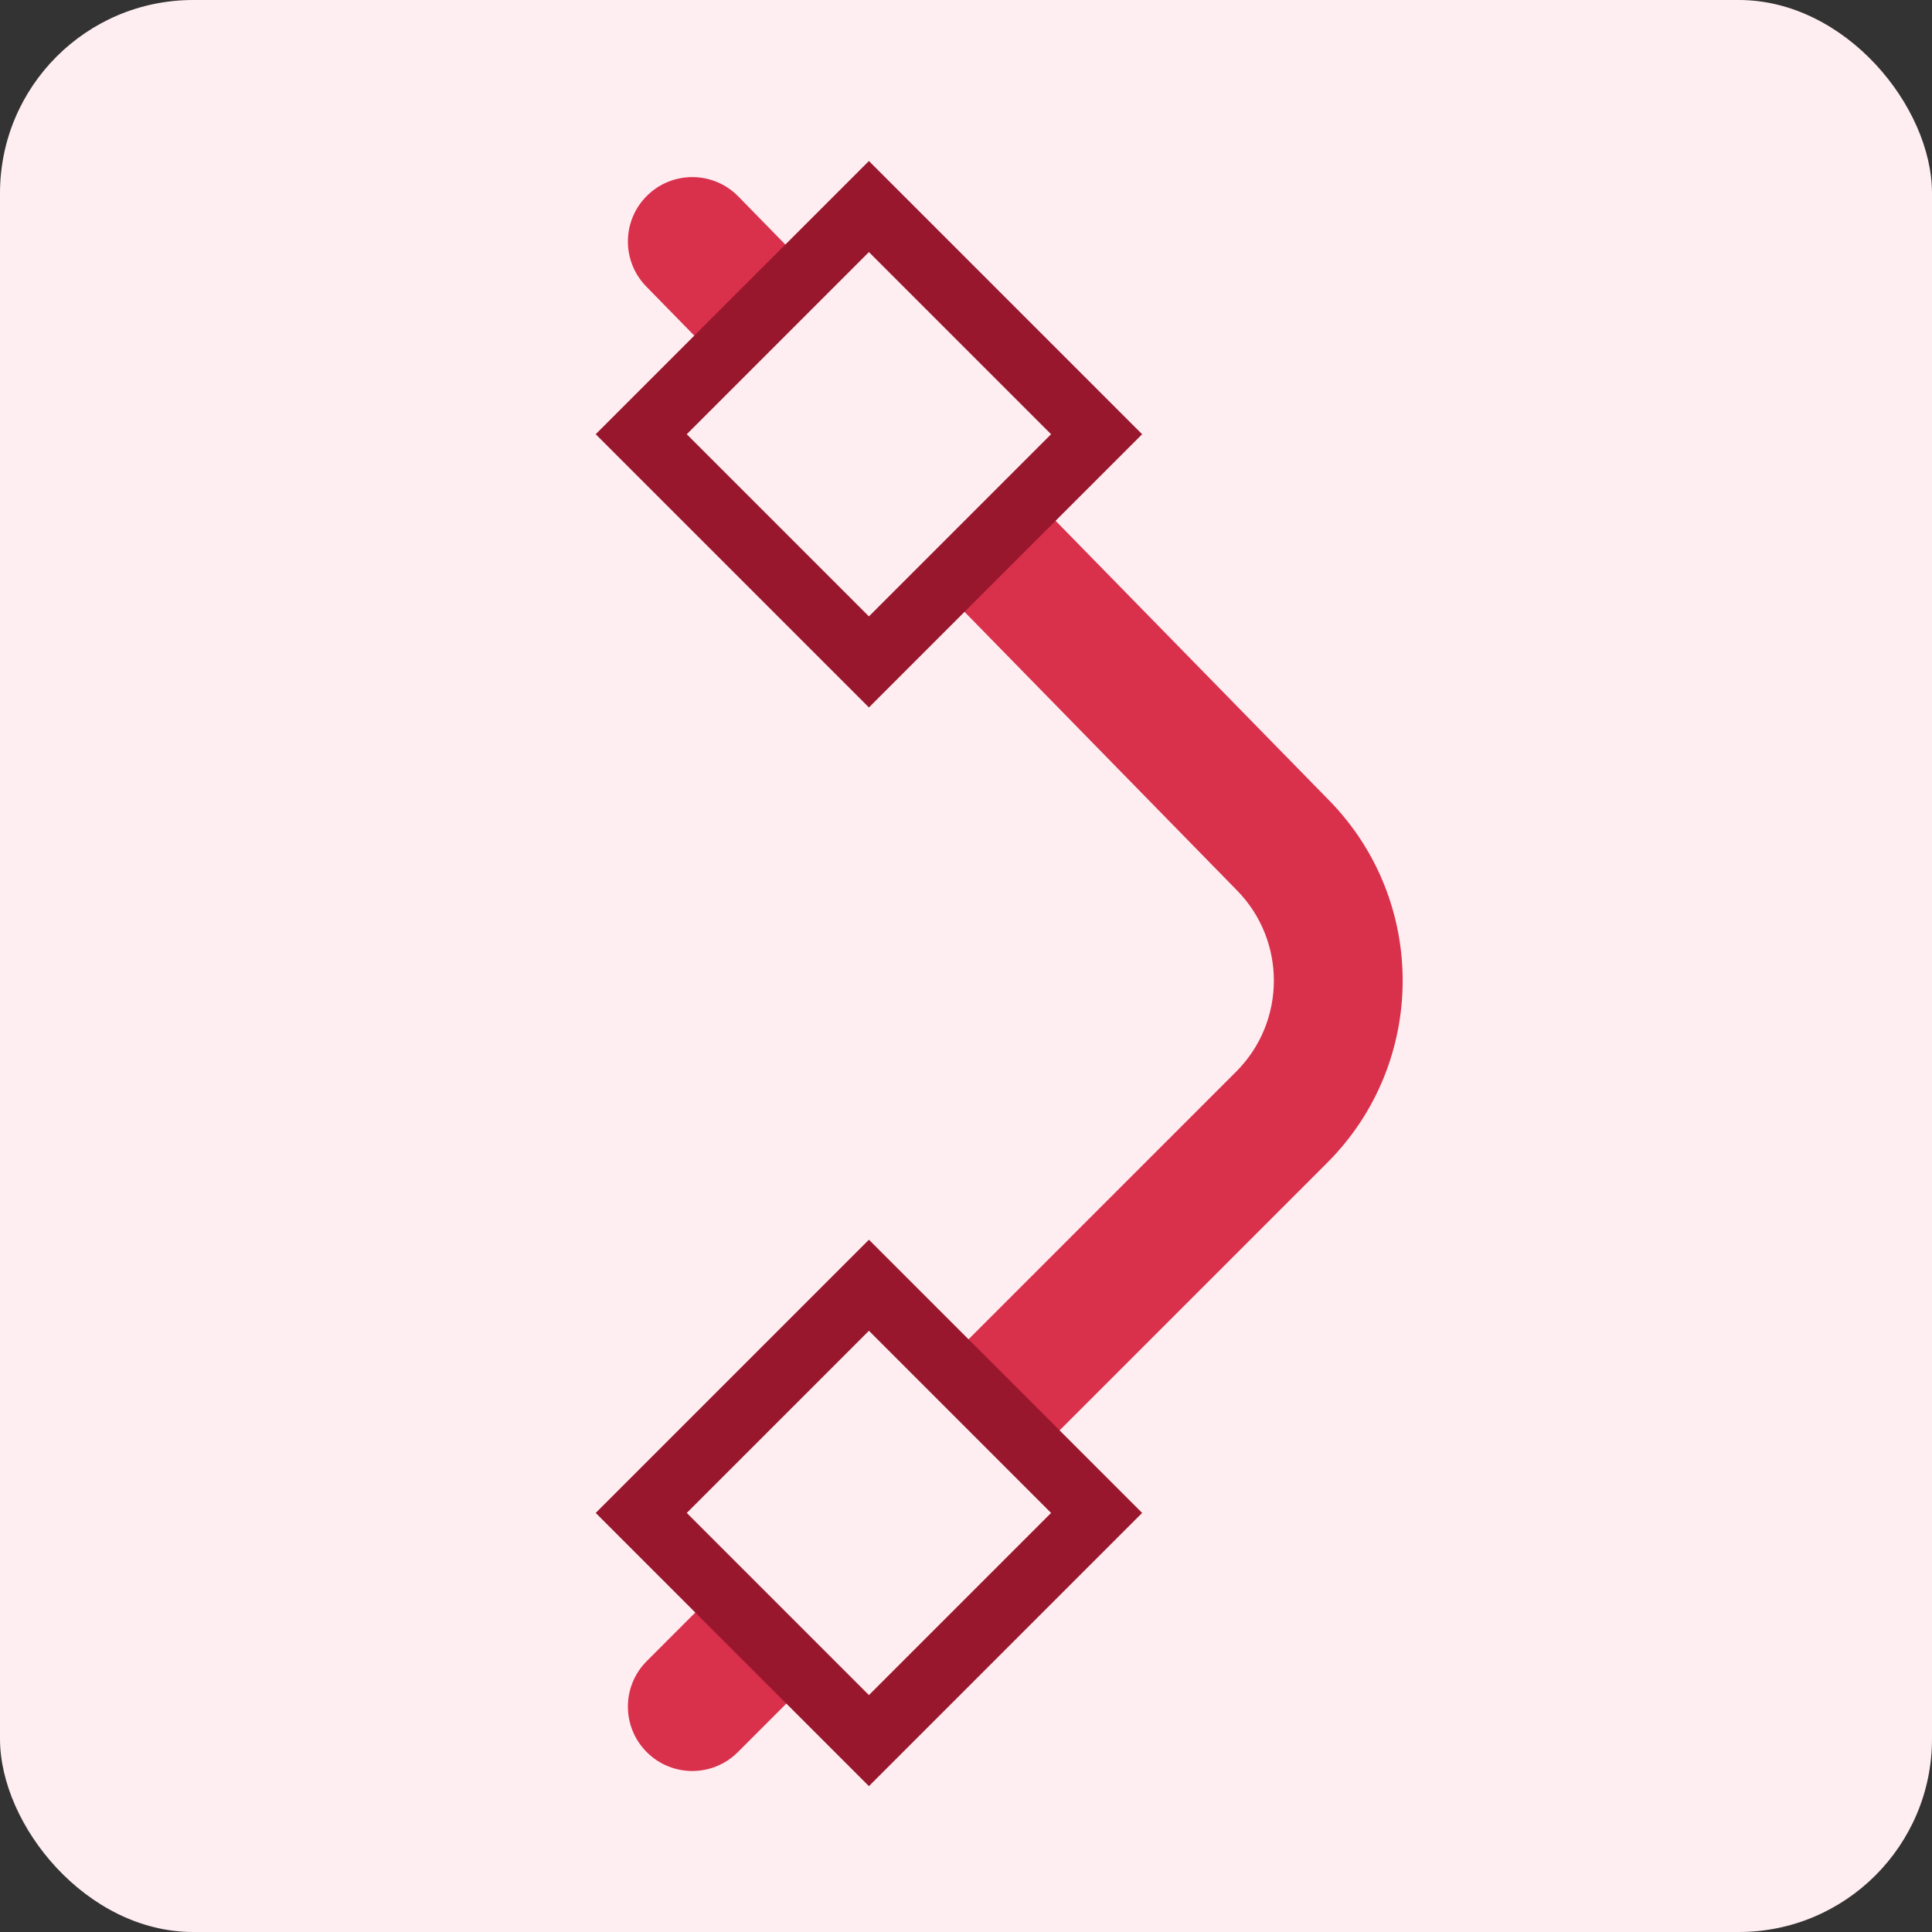 <svg width="120" height="120" viewBox="0 0 120 120" fill="none" xmlns="http://www.w3.org/2000/svg">
<rect x="0" y="0" width="120" height="120" fill="#333333" stroke="none"/>
<rect width="120" height="120" rx="12" fill="#FFEEF1"/>
<path d="M45.859 12.203C44.315 10.624 41.782 10.596 40.203 12.141C38.624 13.685 38.596 16.218 40.141 17.797L45.859 12.203ZM79.7 52.516L76.841 55.313L76.841 55.313L79.7 52.516ZM79.608 69.392L76.779 66.564L76.779 66.564L79.608 69.392ZM40.172 103.172C38.609 104.734 38.609 107.266 40.172 108.828C41.734 110.391 44.266 110.391 45.828 108.828L40.172 103.172ZM40.141 17.797L76.841 55.313L82.559 49.719L45.859 12.203L40.141 17.797ZM76.779 66.564L40.172 103.172L45.828 108.828L82.436 72.221L76.779 66.564ZM76.841 55.313C79.906 58.447 79.879 63.464 76.779 66.564L82.436 72.221C88.636 66.021 88.691 55.986 82.559 49.719L76.841 55.313Z" fill="#D9304C"/>
<rect x="39.828" y="26.971" width="20" height="20" transform="rotate(-45 39.828 26.971)" fill="#FFEEF1" stroke="#99172D" stroke-width="4"/>
<rect x="39.828" y="93.971" width="20" height="20" transform="rotate(-45 39.828 93.971)" fill="#FFEEF1" stroke="#99172D" stroke-width="4"/>
</svg>
